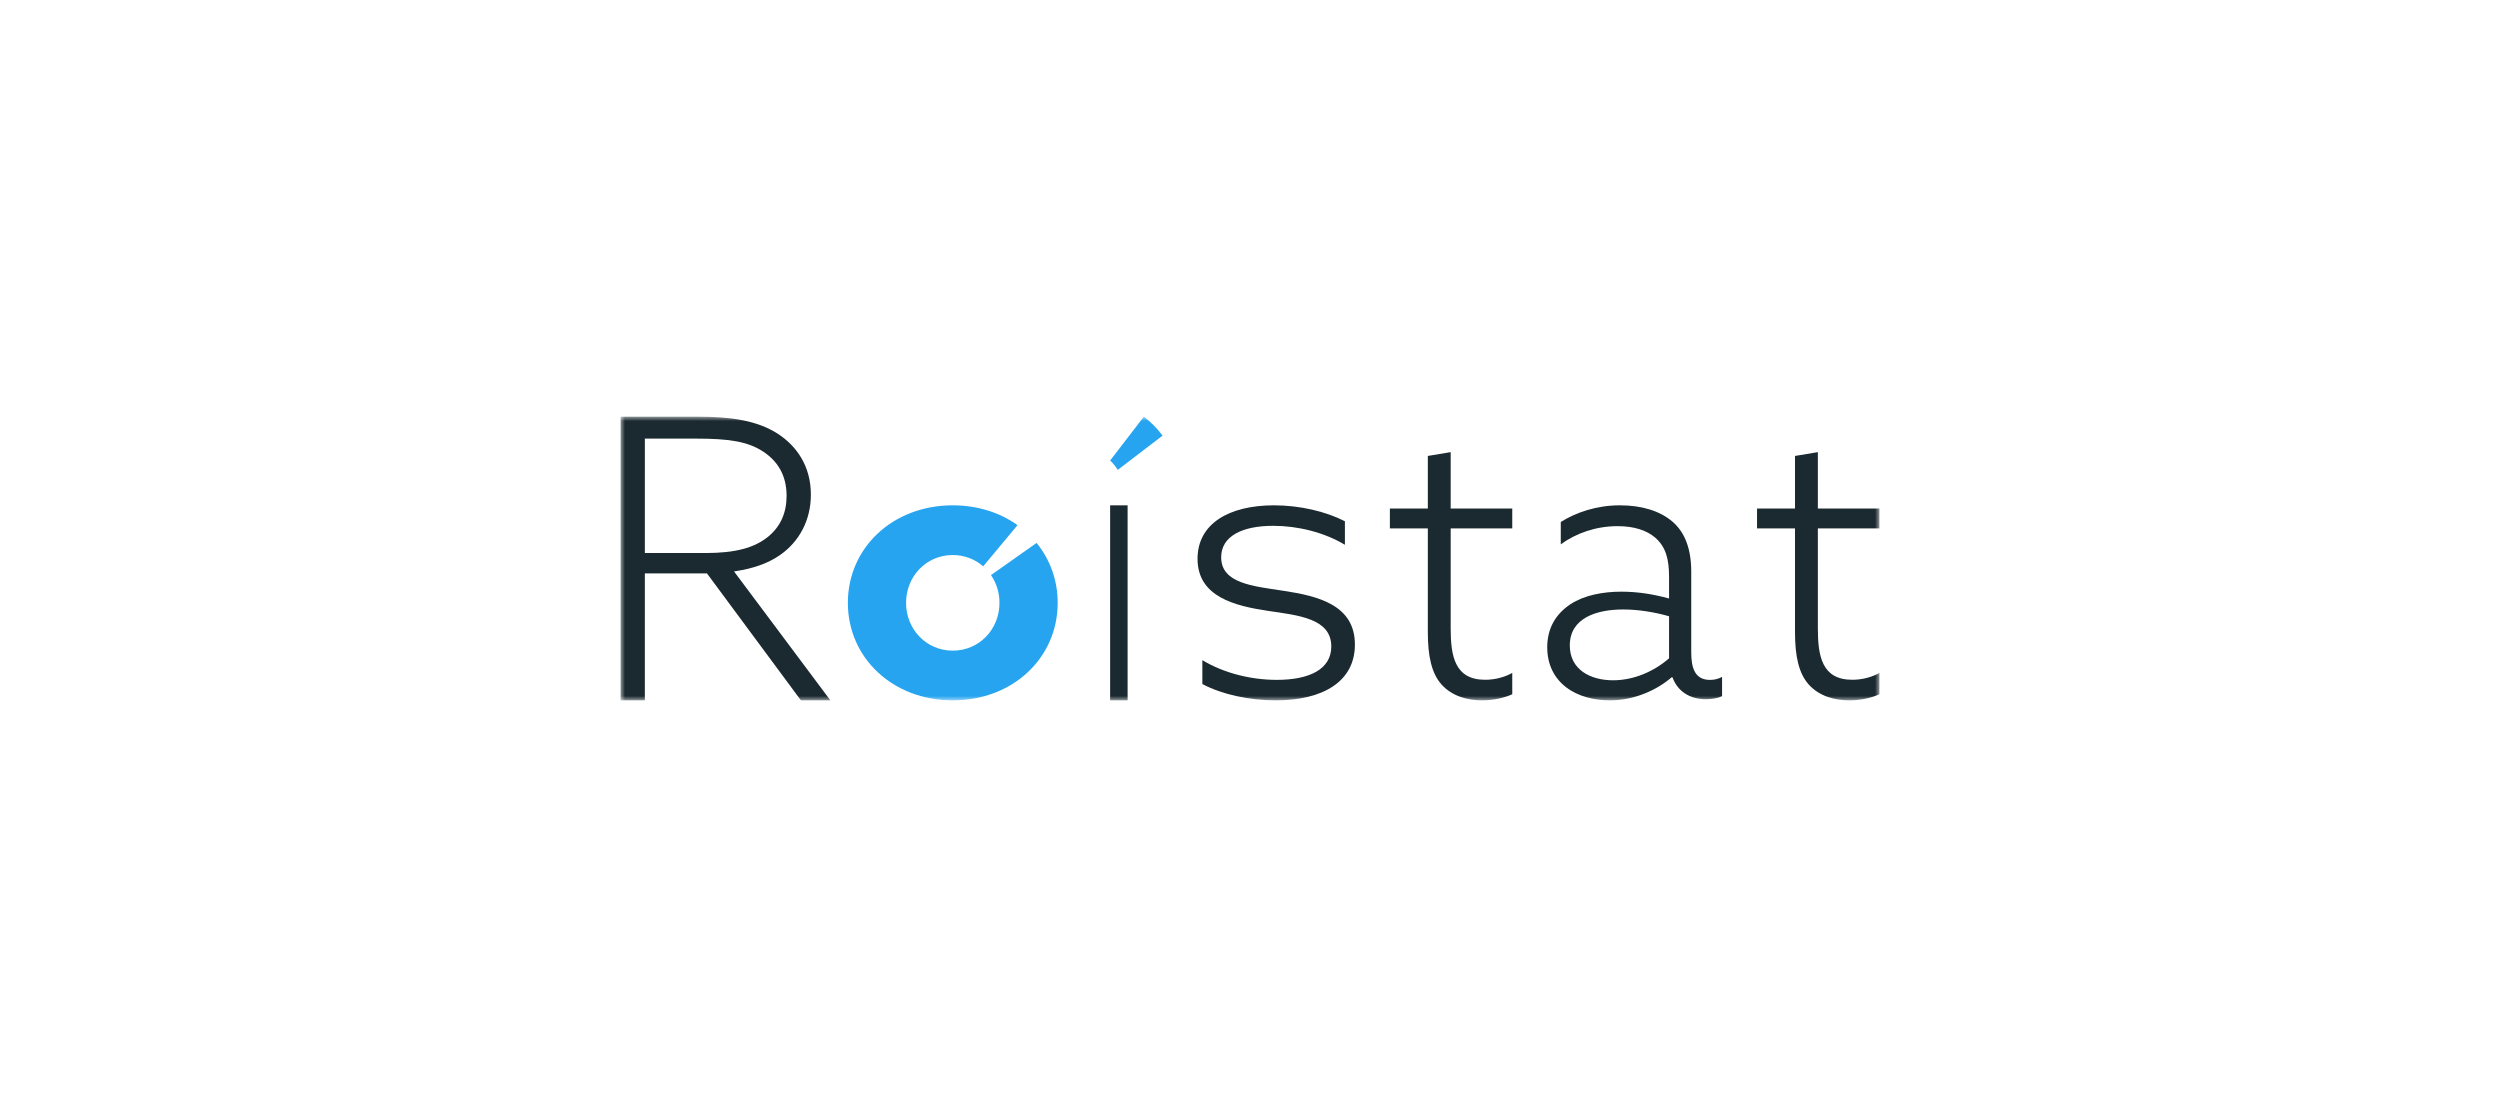 <svg width="282" height="126" viewBox="0 0 282 126" fill="none" xmlns="http://www.w3.org/2000/svg">
<mask id="mask0_4070_364" style="mask-type:alpha" maskUnits="userSpaceOnUse" x="0" y="0" width="282" height="126">
<rect width="282" height="126" fill="#D9D9D9"/>
</mask>
<g mask="url(#mask0_4070_364)">
<mask id="mask1_4070_364" style="mask-type:alpha" maskUnits="userSpaceOnUse" x="70" y="47" width="142" height="32">
<path fill-rule="evenodd" clip-rule="evenodd" d="M70 47H212V79H70V47Z" fill="white"/>
</mask>
<g mask="url(#mask1_4070_364)">
<path fill-rule="evenodd" clip-rule="evenodd" d="M79.566 62.382C82.934 62.382 85.09 61.807 86.662 60.526C88.054 59.376 88.727 57.83 88.727 55.929C88.727 53.586 87.695 51.995 86.078 50.934C84.326 49.785 82.171 49.476 78.534 49.476H72.741L72.74 62.382H79.566ZM70.001 47L78.713 47.001C82.485 47.001 85.404 47.443 87.695 48.902C89.895 50.316 91.467 52.614 91.467 55.796C91.467 58.713 90.12 61.1 88.054 62.558C86.572 63.62 84.821 64.15 82.8 64.459L93.667 78.999L90.344 79L79.745 64.68H72.74L72.739 78.999H70L70.001 47Z" fill="#1B2A30"/>
<path fill-rule="evenodd" clip-rule="evenodd" d="M125.223 57H127.194L127.194 79H125.222L125.223 57Z" fill="#1B2A30"/>
<path fill-rule="evenodd" clip-rule="evenodd" d="M135.625 74.463C138.019 75.918 141.09 76.689 144.025 76.689C147.774 76.689 150.169 75.448 150.169 72.922C150.169 69.755 146.465 69.412 142.988 68.899C139.284 68.342 135.083 67.315 135.083 63.035C135.084 59.054 138.651 57 143.71 57C146.6 57 149.537 57.685 151.705 58.798L151.705 61.451C149.356 60.039 146.375 59.312 143.621 59.312C140.142 59.312 137.749 60.467 137.748 62.864C137.749 65.817 141.362 66.117 144.704 66.631C148.724 67.23 152.833 68.257 152.833 72.708C152.833 76.86 149.265 79 143.891 79C140.955 79 137.883 78.357 135.625 77.159V74.463Z" fill="#1B2A30"/>
<path fill-rule="evenodd" clip-rule="evenodd" d="M161.059 71.3L161.06 59.602H156.778L156.778 57.365H161.06V51.43L163.637 51V57.366H170.583V59.602H163.637V70.871C163.637 74.053 164.117 76.677 167.525 76.678C168.66 76.677 169.753 76.376 170.583 75.903L170.583 78.312C169.753 78.699 168.486 79 167.175 79C165.603 79 163.811 78.57 162.588 77.193C161.495 75.946 161.059 74.053 161.059 71.3Z" fill="#1B2A30"/>
<path fill-rule="evenodd" clip-rule="evenodd" d="M188.27 74.258V69.517C186.658 69.047 184.792 68.748 183.095 68.748C180.127 68.748 177.072 69.687 177.073 72.806C177.072 75.54 179.405 76.736 181.95 76.736C184.325 76.736 186.615 75.711 188.27 74.258ZM176.69 77.547C175.334 76.522 174.528 74.985 174.528 73.019C174.528 70.798 175.546 69.217 177.157 68.149C178.727 67.125 180.847 66.74 182.883 66.74C184.792 66.74 186.53 67.039 188.27 67.509V65.075C188.27 63.024 187.888 61.7 186.743 60.675C185.767 59.82 184.326 59.35 182.459 59.35C180 59.35 177.752 60.162 176.055 61.401V58.88C177.752 57.812 180.084 57.001 182.714 57C185.217 57.001 187.252 57.641 188.652 58.838C190.051 60.034 190.772 61.913 190.772 64.477V73.575C190.771 75.369 191.195 76.694 192.892 76.693C193.401 76.693 193.868 76.566 194.25 76.352L194.249 78.531C193.783 78.744 193.147 78.873 192.426 78.873C190.644 78.873 189.245 78.018 188.651 76.394H188.566C186.997 77.762 184.453 79 181.611 79C179.829 79 178.048 78.573 176.69 77.547Z" fill="#1B2A30"/>
<path fill-rule="evenodd" clip-rule="evenodd" d="M202.476 71.301L202.476 59.602H198.194L198.195 57.366H202.476V51.43L205.054 51V57.366H212V59.602H205.054V70.871C205.054 74.054 205.533 76.678 208.942 76.678C210.077 76.678 211.169 76.376 212 75.903L211.999 78.312C211.169 78.699 209.903 79 208.592 79C207.019 79 205.228 78.57 204.005 77.193C202.912 75.947 202.476 74.054 202.476 71.301Z" fill="#1B2A30"/>
<path fill-rule="evenodd" clip-rule="evenodd" d="M111.783 64.871C112.388 65.752 112.741 66.829 112.741 68C112.741 70.997 110.453 73.393 107.473 73.393C104.493 73.393 102.204 70.996 102.204 68C102.204 65.005 104.493 62.607 107.473 62.607C108.802 62.607 109.992 63.087 110.904 63.882L114.777 59.234C112.797 57.826 110.284 57.001 107.473 57C100.692 57 95.639 61.794 95.639 68C95.639 74.207 100.692 79 107.473 79C114.253 79.001 119.306 74.207 119.306 68.001C119.306 65.422 118.432 63.09 116.926 61.242L111.783 64.871Z" fill="#26A4F0"/>
<path fill-rule="evenodd" clip-rule="evenodd" d="M126.086 53L131.139 49.137C130.534 48.332 129.825 47.614 129.027 47L125.222 51.946C125.55 52.255 125.838 52.609 126.086 53Z" fill="#26A4F0"/>
</g>
</g>
</svg>
